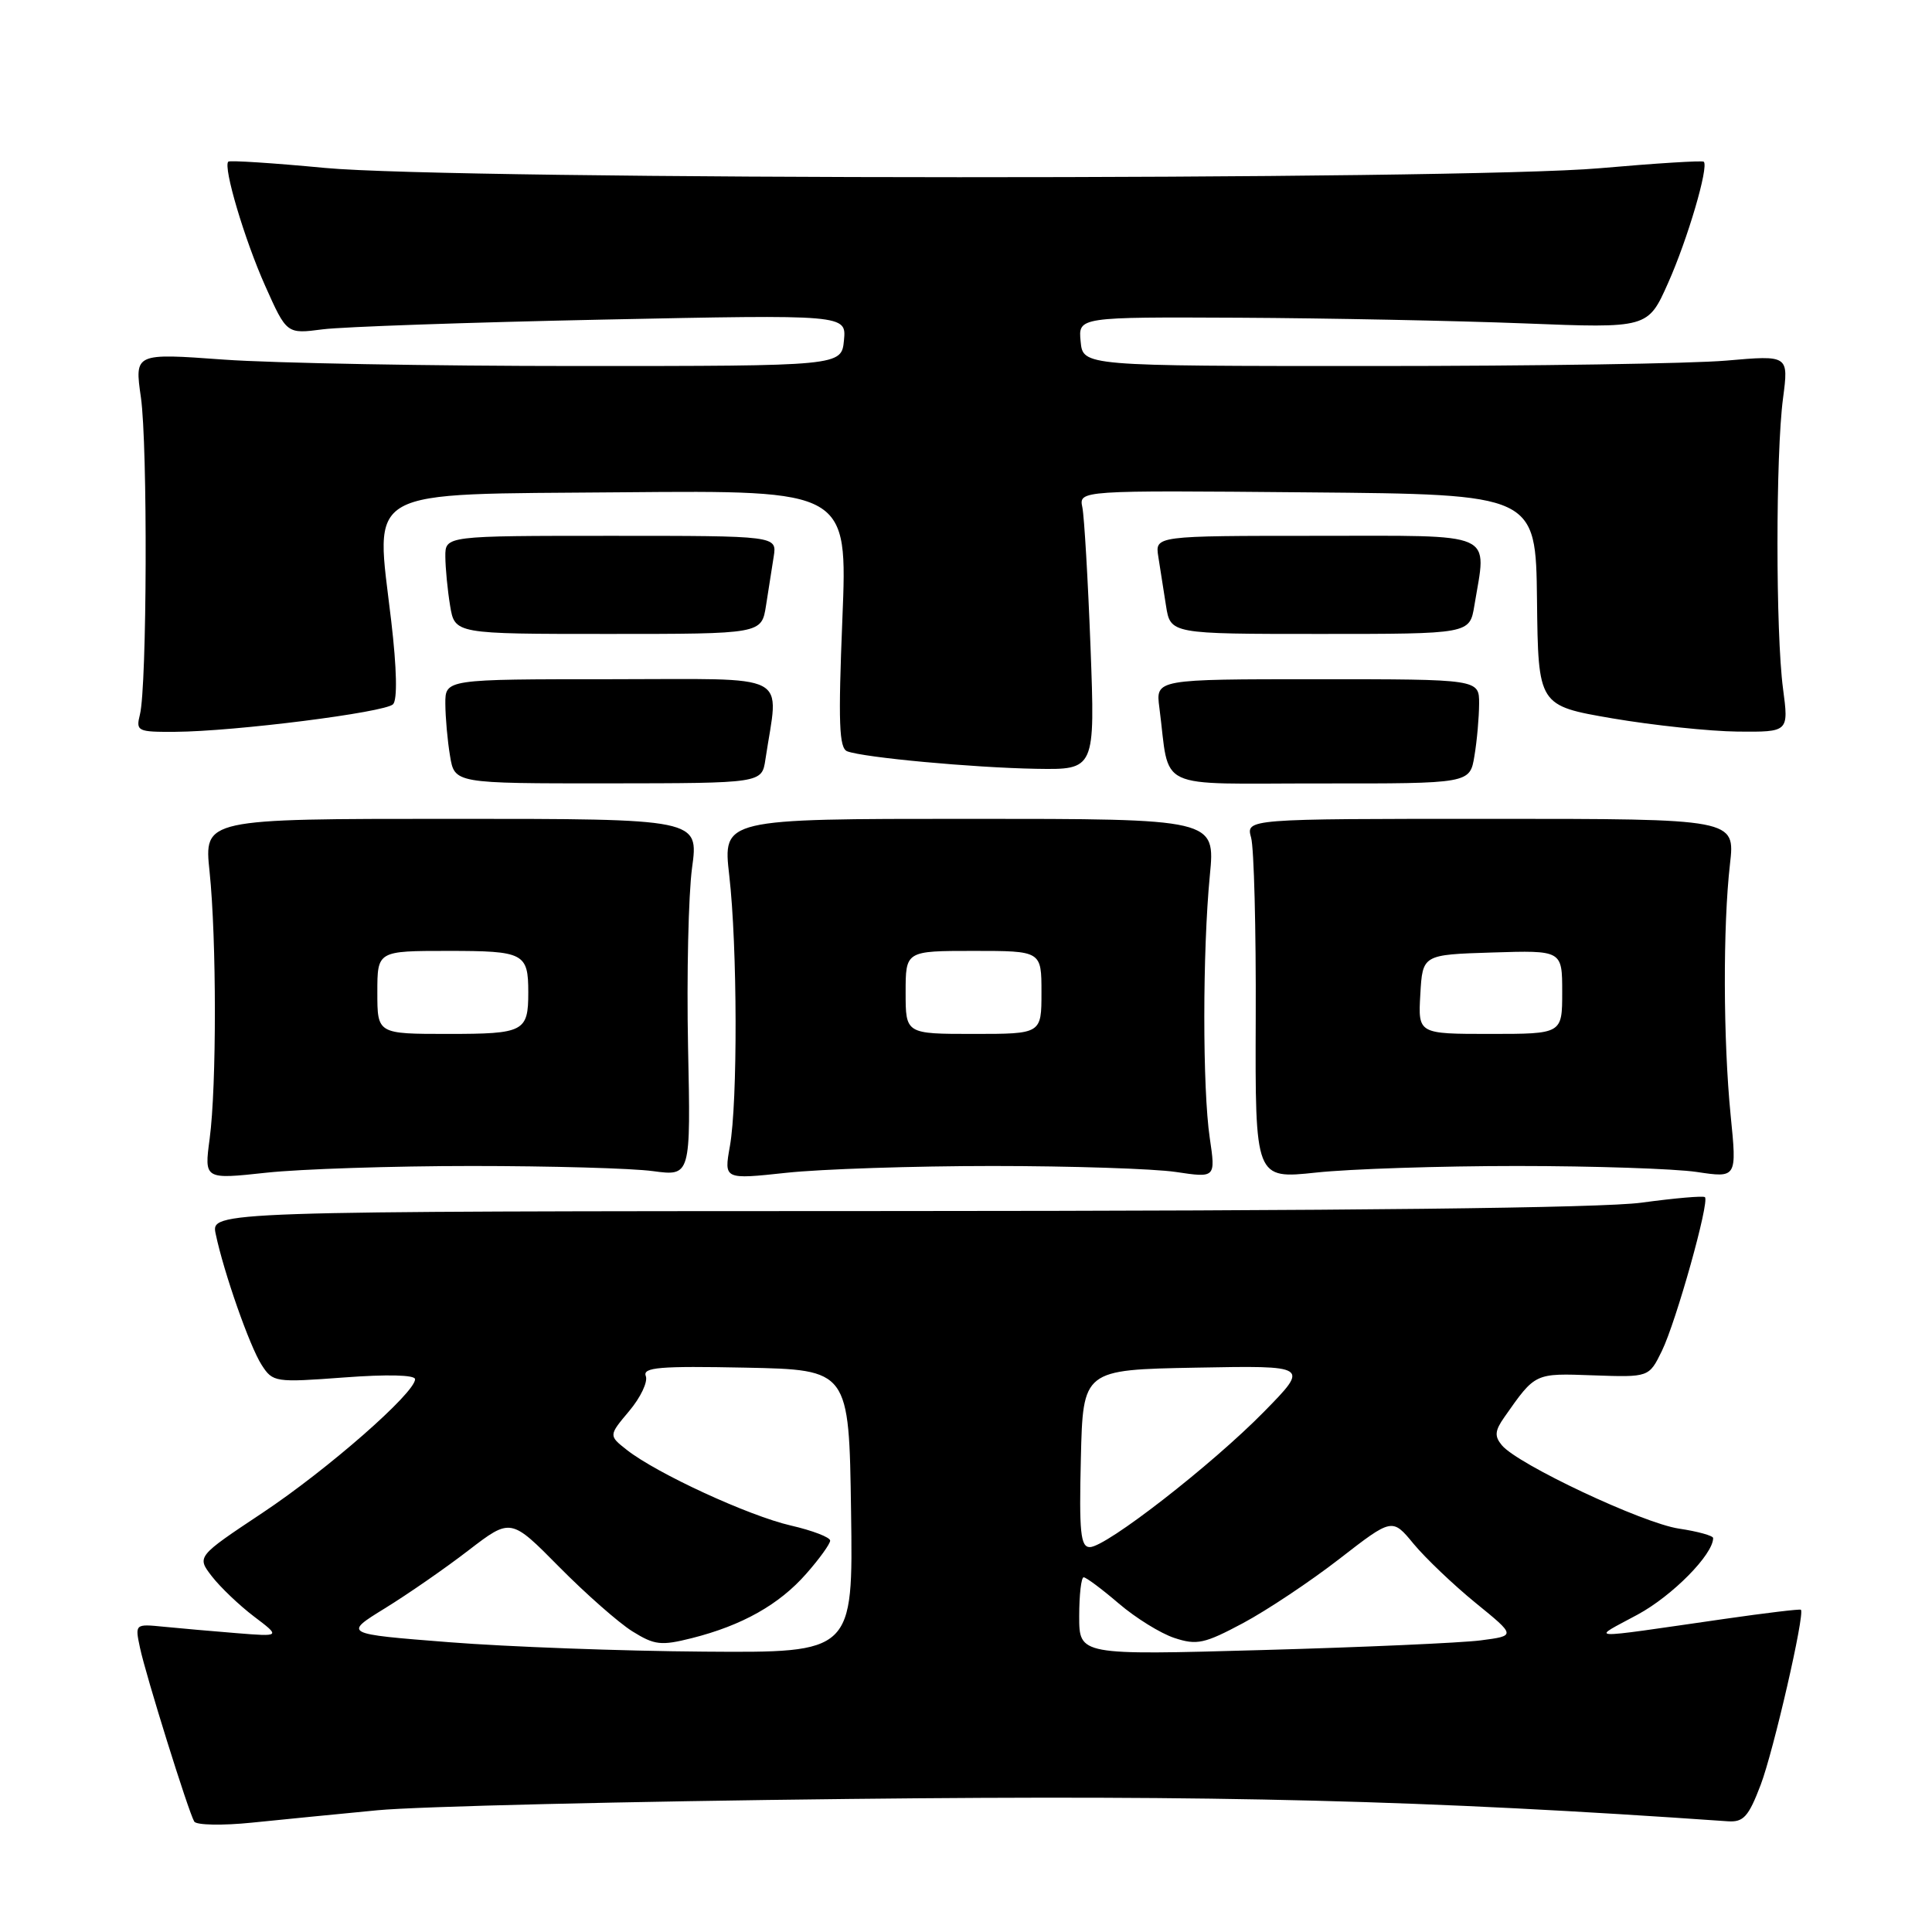 <?xml version="1.0" encoding="UTF-8" standalone="no"?>
<!DOCTYPE svg PUBLIC "-//W3C//DTD SVG 1.1//EN" "http://www.w3.org/Graphics/SVG/1.1/DTD/svg11.dtd" >
<svg xmlns="http://www.w3.org/2000/svg" xmlns:xlink="http://www.w3.org/1999/xlink" version="1.1" viewBox="0 0 256 256">
 <g >
 <path fill="currentColor"
d=" M 50.00 239.87 C 55.23 239.36 83.35 238.69 112.50 238.37 C 161.61 237.83 188.90 238.53 228.95 241.33 C 231.02 241.47 231.69 240.73 233.30 236.50 C 235.00 232.03 239.18 213.85 238.63 213.30 C 238.52 213.18 233.94 213.73 228.46 214.52 C 209.47 217.25 210.78 217.31 217.00 213.94 C 221.60 211.45 227.00 205.98 227.00 203.80 C 227.00 203.49 224.96 202.92 222.47 202.55 C 217.66 201.83 201.11 194.04 199.01 191.51 C 198.00 190.30 198.07 189.58 199.35 187.76 C 203.47 181.89 203.32 181.96 211.12 182.24 C 218.50 182.50 218.50 182.50 220.21 179.00 C 222.10 175.12 226.56 159.20 225.91 158.63 C 225.69 158.43 221.90 158.76 217.50 159.36 C 212.25 160.07 178.30 160.45 118.73 160.47 C 27.95 160.50 27.95 160.50 28.58 163.50 C 29.66 168.64 33.08 178.39 34.67 180.86 C 36.15 183.16 36.45 183.20 45.60 182.52 C 51.31 182.09 55.00 182.18 55.00 182.75 C 55.00 184.57 43.41 194.72 34.78 200.46 C 26.06 206.26 26.06 206.26 28.08 208.88 C 29.20 210.32 31.70 212.71 33.65 214.19 C 37.19 216.87 37.19 216.87 31.34 216.40 C 28.13 216.14 23.79 215.76 21.69 215.55 C 17.88 215.17 17.88 215.18 18.55 218.34 C 19.32 221.99 24.97 240.08 25.74 241.37 C 26.03 241.84 29.47 241.91 33.38 241.51 C 37.30 241.11 44.77 240.37 50.00 239.87 Z  M 62.50 154.50 C 72.95 154.50 83.76 154.80 86.52 155.18 C 91.53 155.85 91.53 155.85 91.17 138.68 C 90.98 129.23 91.22 118.58 91.70 115.00 C 92.59 108.50 92.59 108.50 59.81 108.50 C 27.03 108.50 27.03 108.50 27.77 115.50 C 28.70 124.45 28.71 143.91 27.78 150.89 C 27.06 156.28 27.06 156.28 35.28 155.39 C 39.80 154.90 52.05 154.50 62.50 154.50 Z  M 131.50 154.50 C 141.95 154.50 152.88 154.86 155.79 155.29 C 161.08 156.08 161.08 156.08 160.30 150.79 C 159.33 144.24 159.34 126.01 160.31 116.00 C 161.04 108.50 161.04 108.50 128.40 108.50 C 95.77 108.50 95.77 108.50 96.63 116.00 C 97.71 125.38 97.76 146.06 96.71 151.90 C 95.93 156.29 95.93 156.29 104.21 155.40 C 108.77 154.91 121.05 154.50 131.50 154.50 Z  M 201.00 154.50 C 211.18 154.50 221.90 154.86 224.82 155.29 C 230.15 156.09 230.15 156.09 229.32 147.79 C 228.33 137.81 228.29 122.72 229.23 114.50 C 229.92 108.50 229.92 108.50 197.50 108.50 C 165.09 108.50 165.09 108.50 165.78 111.00 C 166.16 112.38 166.44 123.11 166.39 134.87 C 166.31 156.23 166.31 156.23 174.40 155.37 C 178.86 154.89 190.82 154.50 201.00 154.50 Z  M 101.42 100.64 C 103.18 88.88 105.35 90.00 80.94 90.00 C 59.00 90.00 59.00 90.00 59.01 93.25 C 59.02 95.04 59.29 98.14 59.63 100.15 C 60.23 103.81 60.23 103.81 80.59 103.80 C 100.95 103.78 100.95 103.78 101.42 100.64 Z  M 195.37 100.16 C 195.71 98.15 195.98 95.04 195.99 93.25 C 196.00 90.00 196.00 90.00 174.56 90.00 C 153.13 90.00 153.13 90.00 153.62 93.75 C 155.08 104.95 152.65 103.80 174.91 103.81 C 194.77 103.83 194.77 103.83 195.37 100.16 Z  M 144.50 85.75 C 144.16 76.81 143.67 68.48 143.42 67.24 C 142.95 64.97 142.95 64.97 173.23 65.24 C 203.50 65.50 203.50 65.50 203.66 79.50 C 203.82 93.50 203.82 93.50 213.66 95.19 C 219.07 96.11 226.54 96.90 230.26 96.94 C 237.02 97.00 237.02 97.00 236.26 91.25 C 235.28 83.87 235.28 60.20 236.26 52.78 C 237.01 47.06 237.01 47.06 228.76 47.78 C 224.21 48.18 203.18 48.50 182.00 48.50 C 143.50 48.50 143.50 48.50 143.19 45.25 C 142.87 42.00 142.87 42.00 164.19 42.10 C 175.91 42.16 192.89 42.50 201.93 42.85 C 218.36 43.50 218.36 43.50 221.03 37.50 C 223.61 31.73 226.44 22.11 225.76 21.43 C 225.58 21.25 219.38 21.64 211.97 22.29 C 193.64 23.90 60.21 23.87 43.05 22.25 C 36.20 21.60 30.44 21.23 30.25 21.42 C 29.54 22.12 32.40 31.75 35.14 37.88 C 37.99 44.26 37.99 44.26 42.75 43.64 C 45.36 43.30 62.05 42.72 79.83 42.35 C 112.15 41.68 112.15 41.68 111.83 45.09 C 111.50 48.50 111.50 48.50 76.50 48.50 C 57.25 48.50 36.17 48.12 29.67 47.65 C 17.83 46.79 17.83 46.79 18.67 52.65 C 19.58 59.03 19.48 90.94 18.54 94.68 C 17.99 96.89 18.21 97.00 23.23 96.97 C 31.11 96.92 51.00 94.40 52.08 93.32 C 52.67 92.73 52.58 88.61 51.84 82.29 C 49.74 64.35 47.60 65.54 82.44 65.23 C 112.31 64.97 112.31 64.97 111.62 82.00 C 111.06 95.77 111.18 99.13 112.26 99.55 C 114.44 100.38 128.91 101.72 137.31 101.87 C 145.11 102.00 145.11 102.00 144.50 85.75 Z  M 101.50 80.25 C 101.82 78.19 102.28 75.26 102.52 73.75 C 102.95 71.00 102.95 71.00 80.97 71.00 C 59.00 71.00 59.00 71.00 59.01 73.75 C 59.02 75.26 59.30 78.19 59.64 80.25 C 60.26 84.00 60.26 84.00 80.59 84.00 C 100.91 84.00 100.91 84.00 101.50 80.25 Z  M 195.36 80.25 C 197.00 70.29 198.61 71.00 174.53 71.00 C 153.05 71.00 153.05 71.00 153.48 73.75 C 153.72 75.26 154.18 78.19 154.50 80.25 C 155.09 84.00 155.09 84.00 174.91 84.00 C 194.74 84.00 194.74 84.00 195.36 80.25 Z  M 59.50 217.60 C 45.50 216.50 45.50 216.50 51.00 213.11 C 54.02 211.25 59.02 207.79 62.09 205.42 C 67.68 201.13 67.68 201.13 74.09 207.62 C 77.62 211.19 81.98 215.03 83.79 216.16 C 86.73 217.99 87.59 218.09 91.68 217.06 C 98.33 215.38 103.25 212.62 106.84 208.52 C 108.58 206.55 110.00 204.57 110.00 204.14 C 110.00 203.70 107.66 202.80 104.79 202.14 C 99.19 200.85 87.03 195.24 83.07 192.13 C 80.64 190.22 80.64 190.22 83.37 186.97 C 84.88 185.18 85.87 183.10 85.57 182.33 C 85.13 181.18 87.39 180.99 98.77 181.22 C 112.50 181.50 112.50 181.50 112.77 200.25 C 113.04 219.00 113.04 219.00 93.27 218.85 C 82.40 218.77 67.20 218.21 59.50 217.60 Z  M 143.00 214.16 C 143.00 211.32 143.27 209.00 143.59 209.00 C 143.92 209.00 146.01 210.56 148.24 212.47 C 150.47 214.38 153.79 216.44 155.62 217.04 C 158.59 218.02 159.60 217.80 164.73 215.06 C 167.90 213.36 173.65 209.53 177.49 206.55 C 184.48 201.13 184.48 201.13 187.32 204.58 C 188.89 206.47 192.58 209.99 195.52 212.39 C 200.88 216.75 200.88 216.75 196.19 217.36 C 193.61 217.69 180.59 218.27 167.25 218.64 C 143.00 219.32 143.00 219.32 143.00 214.16 Z  M 143.22 193.25 C 143.50 181.50 143.50 181.50 158.50 181.22 C 173.49 180.94 173.49 180.94 167.50 187.05 C 160.56 194.12 146.56 205.00 144.41 205.00 C 143.18 205.00 142.98 203.05 143.22 193.25 Z  M 50.00 131.50 C 50.00 126.00 50.00 126.00 59.39 126.00 C 69.43 126.00 70.00 126.29 70.00 131.50 C 70.00 136.71 69.43 137.00 59.39 137.00 C 50.00 137.00 50.00 137.00 50.00 131.50 Z  M 120.00 131.50 C 120.00 126.00 120.00 126.00 129.00 126.00 C 138.00 126.00 138.00 126.00 138.00 131.50 C 138.00 137.00 138.00 137.00 129.00 137.00 C 120.00 137.00 120.00 137.00 120.00 131.50 Z  M 188.20 131.75 C 188.50 126.50 188.50 126.50 197.75 126.21 C 207.00 125.92 207.00 125.92 207.00 131.46 C 207.00 137.00 207.00 137.00 197.45 137.00 C 187.90 137.00 187.90 137.00 188.20 131.75 Z "/>
</g>
</svg>